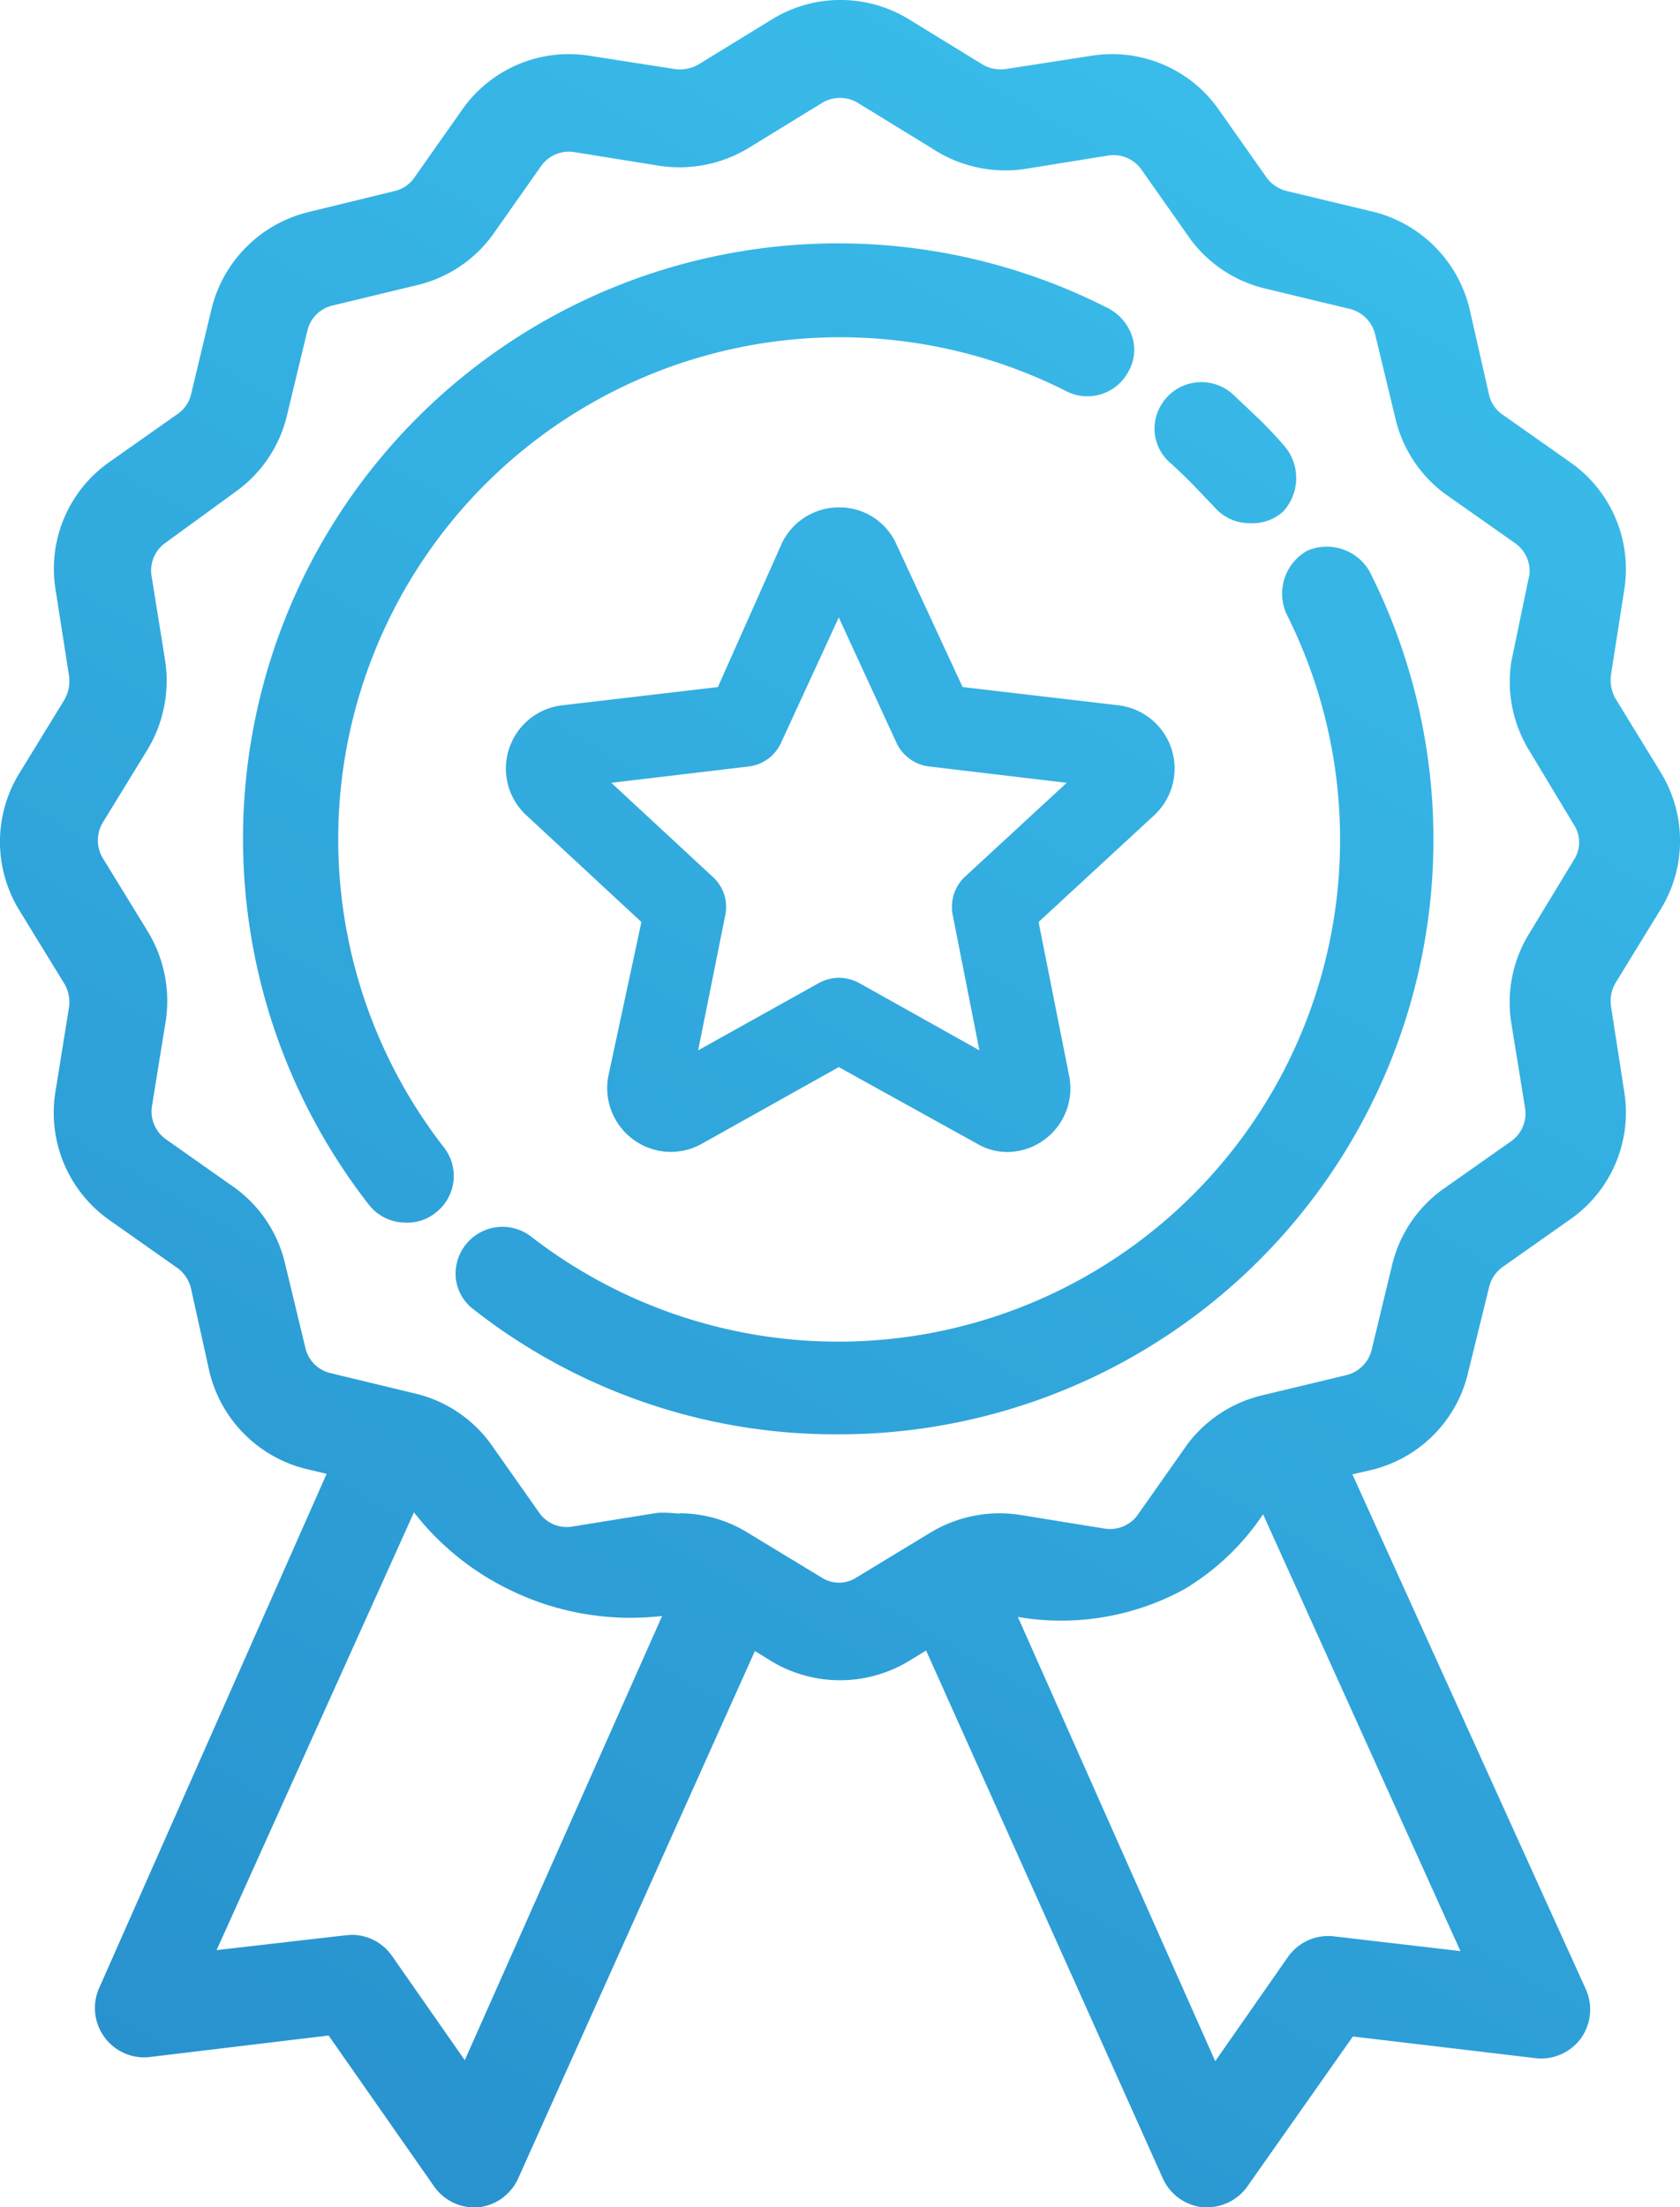 <svg xmlns="http://www.w3.org/2000/svg" xmlns:xlink="http://www.w3.org/1999/xlink" viewBox="0 0 34.05 44.72"><defs><style>.cls-1{fill:url(#linear-gradient);}</style><linearGradient id="linear-gradient" x1="29.04" y1="4.44" x2="6.3" y2="43.84" gradientUnits="userSpaceOnUse"><stop offset="0.01" stop-color="#39bcea"/><stop offset="1" stop-color="#2892ce"/></linearGradient></defs><title>Asset 65</title><g id="Layer_2" data-name="Layer 2"><g id="Layer_1-2" data-name="Layer 1"><path class="cls-1" d="M8.21,24.77a.94.94,0,0,1-.74-.37,12.06,12.06,0,0,1,15-18.15,1,1,0,0,1,.47.55.88.88,0,0,1-.06.71.94.94,0,0,1-1.26.42A10.17,10.17,0,0,0,9,23.25a.94.94,0,0,1-.17,1.32A.91.91,0,0,1,8.21,24.77Z"/><path class="cls-1" d="M26.62,11.42a.66.66,0,0,0-.29.88,10.46,10.46,0,0,1-15.75,13,.65.65,0,0,0-.92.11.64.64,0,0,0,.12.91A11.77,11.77,0,0,0,27.5,11.71a.66.66,0,0,0-.88-.29Z"/><path class="cls-1" d="M17,29.06A11.89,11.89,0,0,1,9.6,26.53a.91.91,0,0,1-.36-.62.95.95,0,0,1,1.52-.86A10.17,10.17,0,0,0,26.07,12.43a1,1,0,0,1,.42-1.27h0a1,1,0,0,1,1.27.42A12.05,12.05,0,0,1,17,29.06Z"/><path class="cls-1" d="M25.33,10.6a.93.93,0,0,1-.71-.32l-.44-.46c-.15-.15-.3-.3-.46-.44a.93.93,0,0,1-.32-.65A.95.95,0,0,1,25,8l.55.52c.17.17.35.36.51.55A1,1,0,0,1,26,10.37.93.93,0,0,1,25.33,10.6Z"/><path class="cls-1" d="M33.41,18.26a2.38,2.38,0,0,0,0-2.47l-.92-1.5a1,1,0,0,1-.13-.66l.28-1.73a2.37,2.37,0,0,0-.95-2.29l-1.42-1A1,1,0,0,1,29.9,8l-.42-1.71a2.35,2.35,0,0,0-1.74-1.74L26,4.15a1,1,0,0,1-.56-.37l-1-1.42a2.37,2.37,0,0,0-2.29-.95l-1.73.27a1,1,0,0,1-.66-.13L18.26.64a2.34,2.34,0,0,0-2.47,0l-1.5.91a1,1,0,0,1-.66.13L11.9,1.41a2.37,2.37,0,0,0-2.29,1l-1,1.42A1,1,0,0,1,8,4.15l-1.71.42A2.34,2.34,0,0,0,4.57,6.31L4.15,8a1,1,0,0,1-.37.56l-1.42,1a2.37,2.37,0,0,0-.95,2.29l.27,1.73a1,1,0,0,1-.13.66l-.91,1.5a2.34,2.34,0,0,0,0,2.47l.91,1.5a1,1,0,0,1,.13.66l-.27,1.73a2.37,2.37,0,0,0,1,2.29l1.42,1a1,1,0,0,1,.37.56l.42,1.71a2.35,2.35,0,0,0,1.74,1.74l.71.18L2.2,40.42a.69.69,0,0,0,.72,1l3.88-.46L9,44.13a.72.72,0,0,0,.58.3h.06a.7.7,0,0,0,.57-.41l4.93-11,.62.38a2.35,2.35,0,0,0,2.47,0L18.9,33l4.94,11a.7.7,0,0,0,.57.41h.06a.68.68,0,0,0,.57-.3l2.24-3.2,3.88.46a.7.7,0,0,0,.64-.28.69.69,0,0,0,.08-.69L27.05,29.65l.69-.17a2.37,2.37,0,0,0,1.74-1.74L29.9,26a1,1,0,0,1,.37-.56l1.42-1a2.37,2.37,0,0,0,.95-2.29l-.28-1.73a1,1,0,0,1,.13-.66ZM9.47,42.33,7.7,39.79a.7.7,0,0,0-.65-.29L4,39.86l4.4-9.8a5.29,5.29,0,0,0,2.1,1.88,5.45,5.45,0,0,0,3.47.43Zm20.64-2.47L27,39.5a.68.68,0,0,0-.65.29L24.6,42.33l-4.46-10a5,5,0,0,0,3.69-.42A4.83,4.83,0,0,0,25.7,30Zm2.11-22.33L31.31,19A2.39,2.39,0,0,0,31,20.64l.27,1.73a1,1,0,0,1-.39.94l-1.42,1a2.49,2.49,0,0,0-.91,1.36l-.41,1.71a1,1,0,0,1-.72.72l-1.71.41a2.45,2.45,0,0,0-1.36.91l-1,1.42a1,1,0,0,1-.94.39L20.64,31a2.39,2.39,0,0,0-1.61.32l-1.5.91a1,1,0,0,1-1,0L15,31.31A2.34,2.34,0,0,0,13.78,31a2.31,2.31,0,0,0-.37,0l-1.73.27a1,1,0,0,1-.94-.39l-1-1.42a2.42,2.42,0,0,0-1.36-.91l-1.7-.41a1,1,0,0,1-.72-.72L5.5,25.7a2.39,2.39,0,0,0-.9-1.36l-1.42-1a1,1,0,0,1-.39-.94l.27-1.73A2.39,2.39,0,0,0,2.74,19l-.91-1.5a.93.93,0,0,1,0-1L2.74,15a2.35,2.35,0,0,0,.32-1.6l-.27-1.73a1,1,0,0,1,.39-.94l1.42-1a2.43,2.43,0,0,0,.91-1.35l.41-1.71a1,1,0,0,1,.72-.72L8.35,5.5A2.36,2.36,0,0,0,9.7,4.6l1-1.42a1,1,0,0,1,.94-.39l1.73.27A2.35,2.35,0,0,0,15,2.74l1.51-.91a.93.93,0,0,1,1,0l1.5.91a2.39,2.39,0,0,0,1.61.32l1.73-.27a1,1,0,0,1,.94.39l1,1.42a2.49,2.49,0,0,0,1.36.91l1.71.41a1,1,0,0,1,.72.72l.41,1.71a2.43,2.43,0,0,0,.91,1.35l1.42,1a1,1,0,0,1,.39.94L31,13.41a2.35,2.35,0,0,0,.32,1.6l.91,1.51A1,1,0,0,1,32.22,17.53Z"/><path class="cls-1" d="M24.47,44.72h-.09a1,1,0,0,1-.81-.58l-4.8-10.7-.36.22a2.7,2.7,0,0,1-2.77,0l-.34-.21L10.5,44.14a1,1,0,0,1-.8.58,1,1,0,0,1-.9-.42L6.66,41.24,3,41.68a1,1,0,0,1-1-1.38L6.62,29.86l-.38-.09a2.67,2.67,0,0,1-2-2L3.87,26.1a.72.72,0,0,0-.26-.4l-1.42-1a2.66,2.66,0,0,1-1.07-2.56l.28-1.74a.74.74,0,0,0-.09-.46l-.92-1.5a2.65,2.65,0,0,1,0-2.77l.92-1.5a.77.77,0,0,0,.09-.47l-.27-1.73A2.64,2.64,0,0,1,2.19,9.38l1.42-1A.67.67,0,0,0,3.87,8l.41-1.71a2.67,2.67,0,0,1,2-2L8,3.87a.67.67,0,0,0,.39-.26l1-1.42a2.64,2.64,0,0,1,2.56-1.06l1.73.27a.75.75,0,0,0,.47-.09l1.5-.92a2.65,2.65,0,0,1,2.77,0l1.5.92a.74.74,0,0,0,.46.09l1.74-.27a2.64,2.64,0,0,1,2.56,1.06l1,1.42a.72.72,0,0,0,.4.26l1.71.41a2.67,2.67,0,0,1,2,2L30.18,8a.67.67,0,0,0,.26.39l1.42,1a2.64,2.64,0,0,1,1.06,2.56l-.27,1.73a.77.77,0,0,0,.09.47l.92,1.5a2.65,2.65,0,0,1,0,2.77h0l-.92,1.5a.74.74,0,0,0-.09.46l.27,1.74a2.64,2.64,0,0,1-1.06,2.56l-1.42,1a.72.72,0,0,0-.26.4l-.42,1.71a2.65,2.65,0,0,1-2,2l-.35.08L32.14,40.3a1,1,0,0,1-.1,1,1,1,0,0,1-.91.4l-3.71-.44L25.28,44.3A1,1,0,0,1,24.47,44.72ZM6.94,40.62,9.27,44a.41.41,0,0,0,.34.17A.44.44,0,0,0,10,43.9L15,32.61l.9.55a2.11,2.11,0,0,0,2.17,0L19,32.6,24.1,43.9a.43.43,0,0,0,.33.24A.43.43,0,0,0,24.8,44l2.34-3.35,4.05.48a.4.4,0,0,0,.42-.57l-5-11.08,1-.25a2.06,2.06,0,0,0,1.53-1.53L29.61,26a1.25,1.25,0,0,1,.49-.72l1.42-1a2.08,2.08,0,0,0,.83-2l-.27-1.73a1.23,1.23,0,0,1,.17-.86l.91-1.5a2.07,2.07,0,0,0,0-2.17l-.91-1.5a1.24,1.24,0,0,1-.17-.86l.27-1.73a2.08,2.08,0,0,0-.83-2l-1.42-1a1.25,1.25,0,0,1-.49-.72L29.2,6.38a2.06,2.06,0,0,0-1.53-1.53L26,4.44A1.36,1.36,0,0,1,25.23,4l-1-1.42a2.08,2.08,0,0,0-2-.83L20.47,2a1.23,1.23,0,0,1-.86-.17L18.11.89a2.07,2.07,0,0,0-2.17,0l-1.5.91a1.23,1.23,0,0,1-.86.17L11.85,1.7a2.08,2.08,0,0,0-2,.83L8.81,4a1.3,1.3,0,0,1-.72.49l-1.71.41A2.06,2.06,0,0,0,4.85,6.38L4.44,8.09A1.3,1.3,0,0,1,4,8.81l-1.42,1a2.08,2.08,0,0,0-.83,2L2,13.58a1.24,1.24,0,0,1-.17.86l-.91,1.5a2.07,2.07,0,0,0,0,2.17l.91,1.5a1.23,1.23,0,0,1,.17.86L1.7,22.2a2.08,2.08,0,0,0,.83,2l1.42,1a1.29,1.29,0,0,1,.48.73l.42,1.71A2.06,2.06,0,0,0,6.38,29.2l1,.26-5,11.07a.43.43,0,0,0,0,.41.38.38,0,0,0,.37.16Zm17.61,2.3-4.93-11,.59.16a4.72,4.72,0,0,0,3.47-.39,4.58,4.58,0,0,0,1.77-1.79l.28-.51,4.85,10.82L27,39.78a.45.45,0,0,0-.39.17ZM20.63,32.76l4,9,1.48-2.12a1,1,0,0,1,.92-.41l2.57.3-4-8.85A5,5,0,0,1,24,32.2,5.21,5.21,0,0,1,20.63,32.76ZM9.53,42.92,7.46,40a.42.42,0,0,0-.38-.17l-3.58.43L8.32,29.45l.29.45a5,5,0,0,0,5.27,2.18l.56-.12ZM7.13,39.2a1,1,0,0,1,.81.42l1.48,2.12,4-9a5.57,5.57,0,0,1-3.11-.54,5.48,5.48,0,0,1-1.92-1.56l-4,8.87L7,39.21ZM17,32.66a1.35,1.35,0,0,1-.66-.19l-1.5-.92a2.06,2.06,0,0,0-1.4-.27l-1.74.27A1.26,1.26,0,0,1,10.5,31l-1-1.42a2.07,2.07,0,0,0-1.19-.79l-1.71-.42a1.26,1.26,0,0,1-.93-.93l-.42-1.71a2,2,0,0,0-.8-1.19L3,23.55a1.25,1.25,0,0,1-.51-1.23l.27-1.73a2,2,0,0,0-.28-1.4l-.91-1.51a1.26,1.26,0,0,1,0-1.32l.91-1.5a2,2,0,0,0,.28-1.4L2.5,11.72A1.24,1.24,0,0,1,3,10.5l1.42-1a2.07,2.07,0,0,0,.79-1.19l.42-1.71a1.26,1.26,0,0,1,.93-.93l1.71-.42a2,2,0,0,0,1.19-.8L10.5,3a1.26,1.26,0,0,1,1.22-.51l1.74.27a2,2,0,0,0,1.4-.28l1.5-.91a1.26,1.26,0,0,1,1.32,0l1.51.91a2,2,0,0,0,1.4.28l1.74-.27A1.26,1.26,0,0,1,23.55,3l1,1.42a2.07,2.07,0,0,0,1.19.79l1.71.42a1.26,1.26,0,0,1,.93.93l.42,1.71a2.07,2.07,0,0,0,.79,1.19l1.42,1a1.26,1.26,0,0,1,.51,1.22l-.27,1.74a2,2,0,0,0,.28,1.4l.91,1.5a1.26,1.26,0,0,1,0,1.32l-.91,1.51a2,2,0,0,0-.28,1.4l.27,1.73A1.27,1.27,0,0,1,31,23.55l-1.42,1a2.07,2.07,0,0,0-.79,1.19l-.42,1.71a1.26,1.26,0,0,1-.93.93l-1.71.42a2.07,2.07,0,0,0-1.19.79l-1,1.42a1.27,1.27,0,0,1-1.23.51l-1.73-.27a2.07,2.07,0,0,0-1.4.27l-1.51.92A1.3,1.3,0,0,1,17,32.66Zm-3.24-2a2.63,2.63,0,0,1,1.39.39l1.5.91a.65.65,0,0,0,.71,0l1.5-.91a2.71,2.71,0,0,1,1.8-.36l1.73.28a.69.69,0,0,0,.67-.28l1-1.42a2.66,2.66,0,0,1,1.52-1l1.71-.41a.7.7,0,0,0,.51-.51l.41-1.7a2.65,2.65,0,0,1,1-1.53l1.42-1a.69.69,0,0,0,.28-.67l-.28-1.73a2.65,2.65,0,0,1,.36-1.8l.91-1.5a.65.65,0,0,0,0-.71l-.91-1.51a2.67,2.67,0,0,1-.36-1.79L31,11.63A.69.69,0,0,0,30.7,11l-1.42-1a2.65,2.65,0,0,1-1-1.53l-.41-1.7a.7.7,0,0,0-.51-.51l-1.7-.41a2.65,2.65,0,0,1-1.53-1l-1-1.42a.69.69,0,0,0-.66-.28l-1.74.28A2.71,2.71,0,0,1,18.88,3l-1.5-.92a.7.7,0,0,0-.71,0L15.17,3a2.71,2.71,0,0,1-1.8.36l-1.74-.28a.69.69,0,0,0-.66.28l-1,1.42a2.65,2.65,0,0,1-1.53,1l-1.7.41a.68.68,0,0,0-.51.51l-.41,1.7a2.65,2.65,0,0,1-1,1.53L3.35,11a.69.69,0,0,0-.28.66l.28,1.74A2.71,2.71,0,0,1,3,15.17l-.92,1.5a.7.7,0,0,0,0,.71L3,18.88a2.71,2.71,0,0,1,.36,1.8l-.28,1.73a.69.69,0,0,0,.28.67l1.42,1a2.65,2.65,0,0,1,1,1.53l.41,1.7a.68.68,0,0,0,.51.51l1.7.41a2.65,2.65,0,0,1,1.53,1l1,1.42a.68.68,0,0,0,.66.28l1.74-.28A2.73,2.73,0,0,1,13.78,30.67Z"/><path class="cls-1" d="M15.15,15.25a.59.59,0,0,0,.44-.32L17,11.82l1.44,3.11a.57.57,0,0,0,.43.32l3.4.4L19.78,18a.59.59,0,0,0-.17.52l.67,3.35-3-1.67A.6.6,0,0,0,17,20.1a.68.68,0,0,0-.27.07l-3,1.67.66-3.35a.56.56,0,0,0-.16-.52l-2.52-2.32,3.4-.4ZM10.83,16.3l2.46,2.27-.65,3.29a1,1,0,0,0,1,1.19.94.94,0,0,0,.48-.13L17,21.29l2.92,1.63A1,1,0,0,0,21,22.86a1,1,0,0,0,.39-1l-.65-3.29,2.45-2.27a1,1,0,0,0,.28-1,1,1,0,0,0-.84-.68l-3.32-.39-1.4-3a1,1,0,0,0-1.81,0l-1.4,3-3.33.39a1,1,0,0,0-.56,1.72Z"/><path class="cls-1" d="M20.43,23.34a1.22,1.22,0,0,1-.63-.17L17,21.62l-2.77,1.55a1.28,1.28,0,0,1-1.39-.08,1.29,1.29,0,0,1-.51-1.29L13,18.68l-2.33-2.16a1.29,1.29,0,0,1,.72-2.23l3.16-.37L15.85,11A1.28,1.28,0,0,1,17,10.28a1.26,1.26,0,0,1,1.17.75l1.34,2.89,3.16.37a1.29,1.29,0,0,1,.72,2.23l-2.34,2.16.62,3.12a1.29,1.29,0,0,1-1.26,1.54ZM17,10.86a.72.72,0,0,0-.64.41l-1.47,3.18-3.48.42a.71.71,0,0,0-.4,1.22l2.58,2.38-.69,3.44a.71.71,0,0,0,.28.71.7.7,0,0,0,.76.05L17,21l3.07,1.72a.7.7,0,0,0,.76-.05.69.69,0,0,0,.27-.71l-.68-3.44L23,16.09a.71.71,0,0,0-.4-1.22l-3.48-.42-1.47-3.18A.72.72,0,0,0,17,10.86Zm3.67,11.55-3.54-2a.23.23,0,0,0-.25,0l-3.54,2,.79-4a.24.24,0,0,0-.08-.24l-3-2.76,4-.47a.27.27,0,0,0,.21-.15L17,11.13l1.7,3.68a.27.27,0,0,0,.21.15l4,.47-3,2.76a.24.24,0,0,0-.08.24ZM17,19.81a.88.88,0,0,1,.42.11l2.43,1.36-.54-2.74a.84.84,0,0,1,.25-.78l2.06-1.9-2.78-.33a.84.84,0,0,1-.67-.48L17,12.51l-1.17,2.54a.83.83,0,0,1-.66.48l-2.78.33,2.05,1.9a.82.82,0,0,1,.26.78l-.55,2.74,2.44-1.36A.87.87,0,0,1,17,19.81Z"/></g></g></svg>
